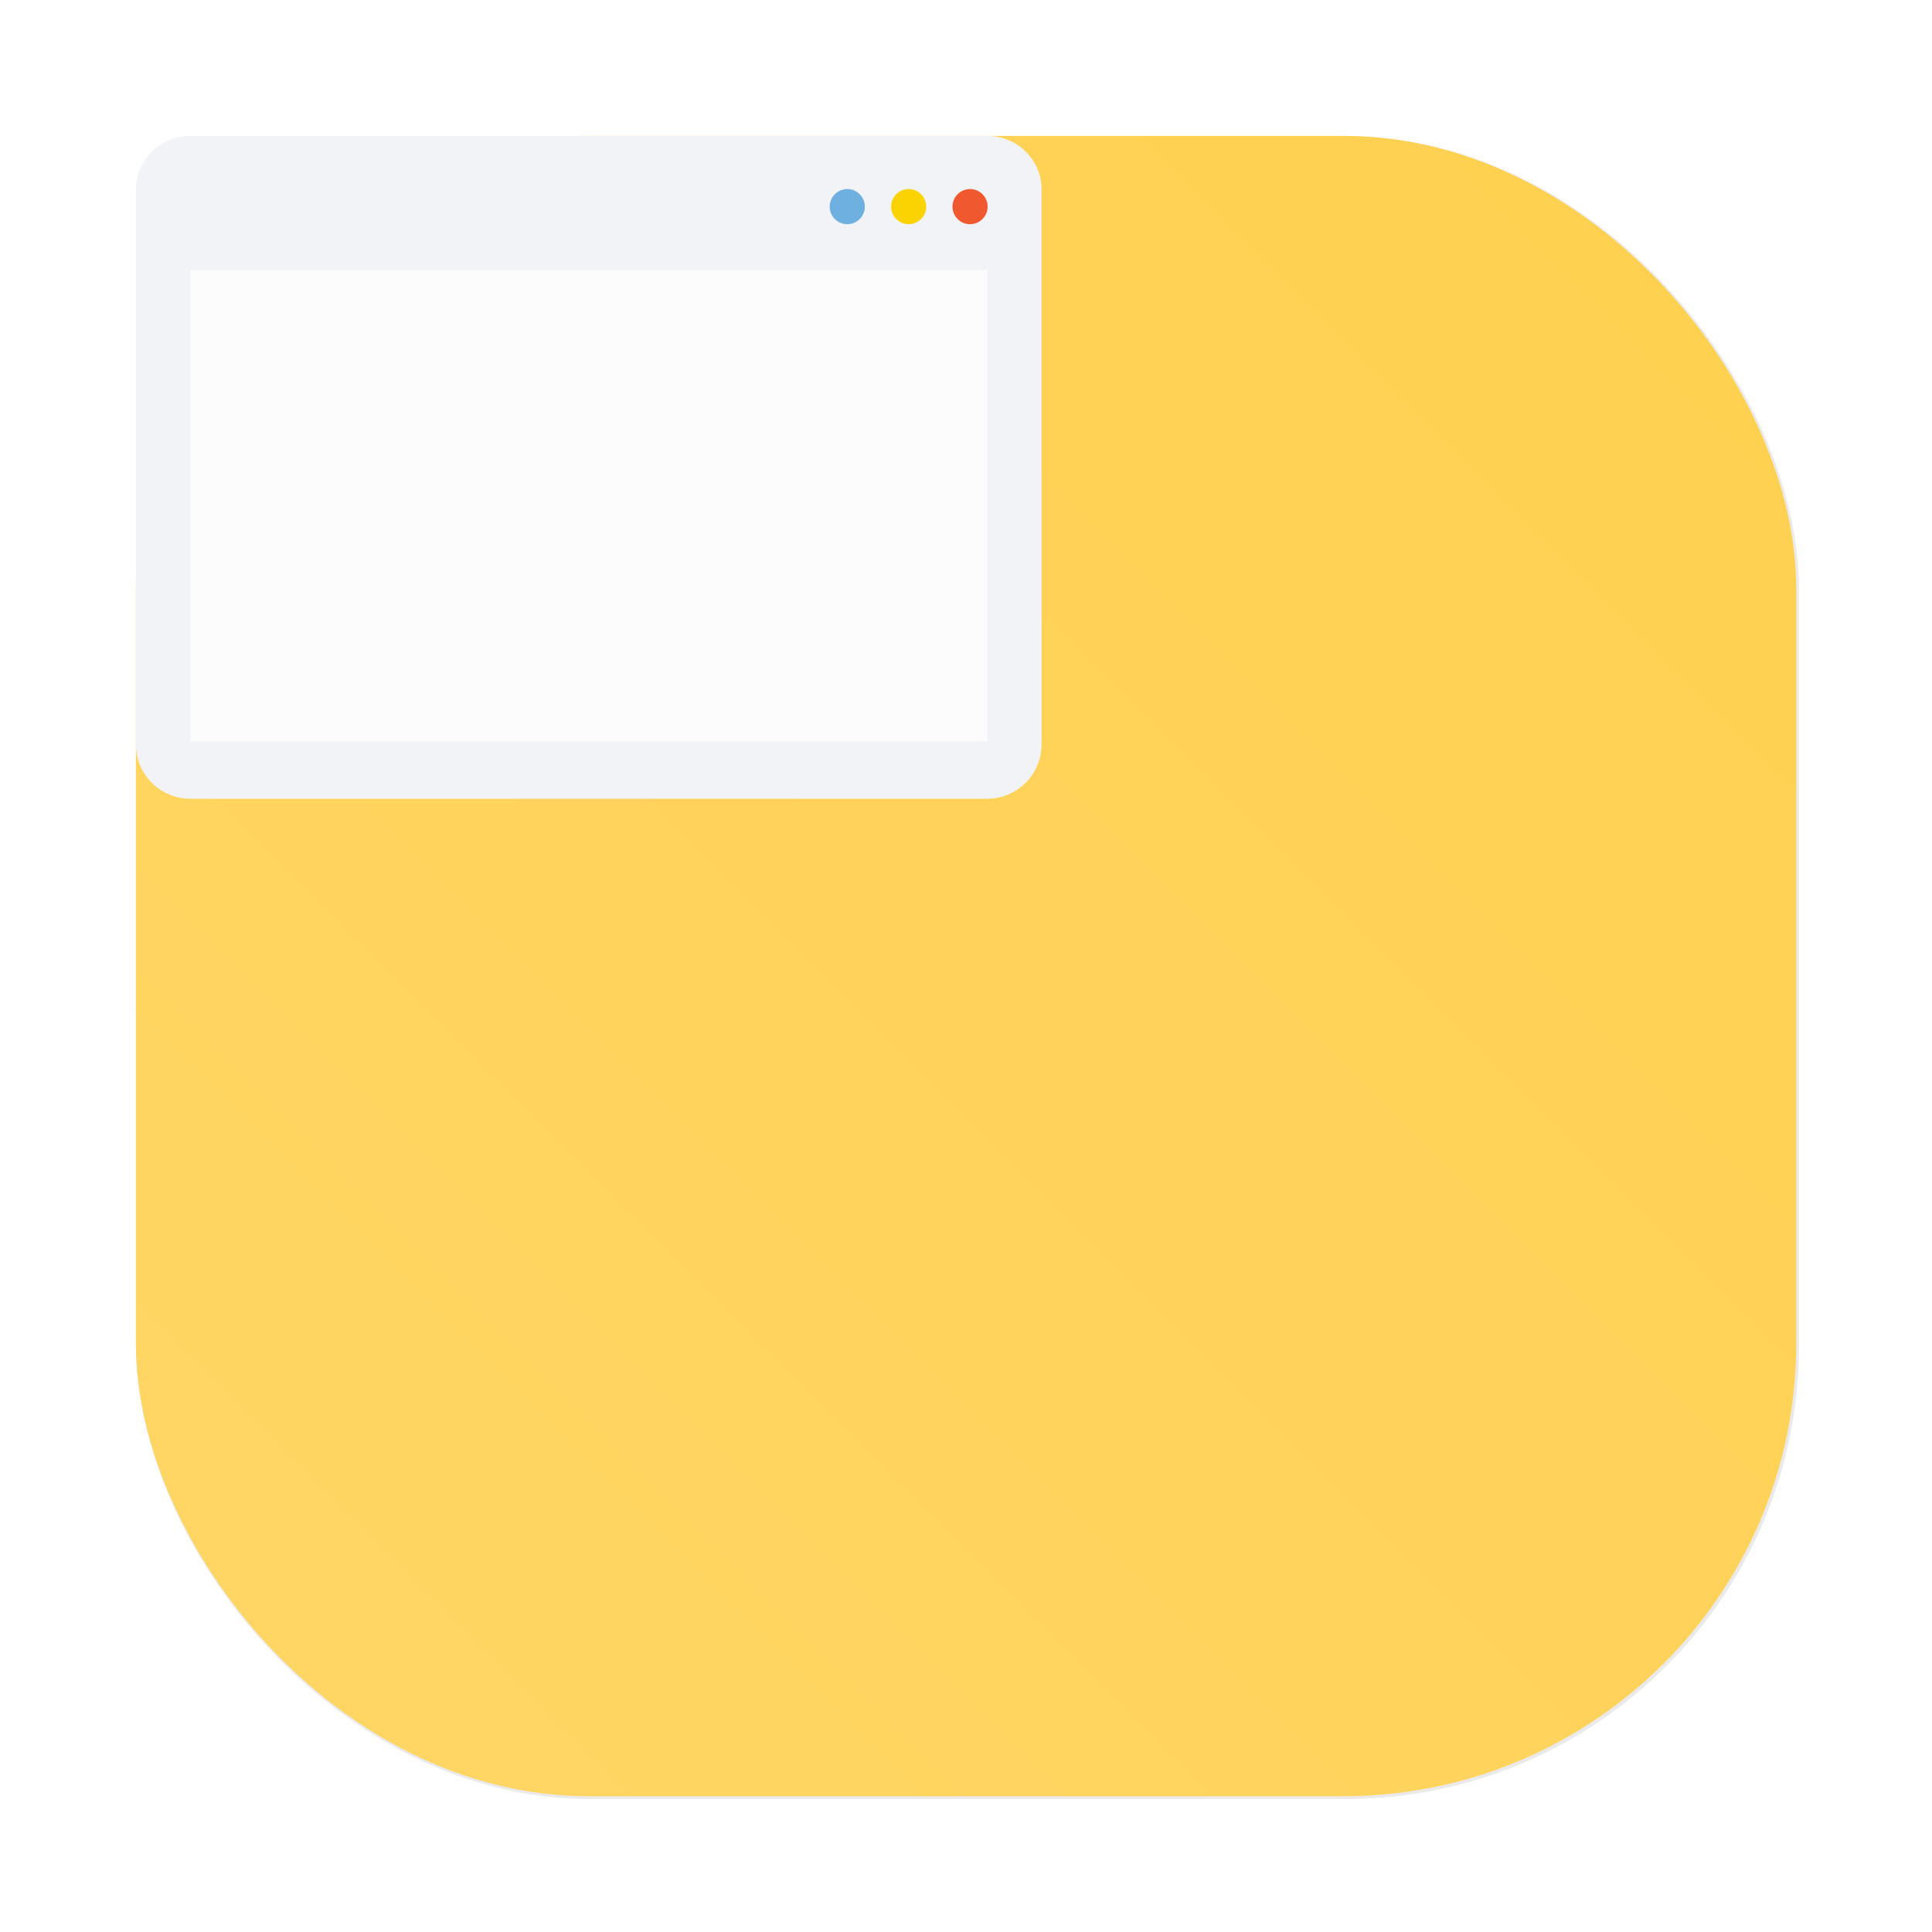 <?xml version="1.0" encoding="UTF-8" standalone="no"?>
<!-- Created with Inkscape (http://www.inkscape.org/) -->

<svg
   width="64"
   height="64"
   version="1.1"
   viewBox="0 0 16.933 16.933"
   id="svg6"
   sodipodi:docname="com.system76.CosmicWorkspaces.svg"
   inkscape:version="1.4 (e7c3feb100, 2024-10-09)"
   xmlns:inkscape="http://www.inkscape.org/namespaces/inkscape"
   xmlns:sodipodi="http://sodipodi.sourceforge.net/DTD/sodipodi-0.dtd"
   xmlns="http://www.w3.org/2000/svg"
   xmlns:svg="http://www.w3.org/2000/svg">
  <sodipodi:namedview
     id="namedview6"
     pagecolor="#ffffff"
     bordercolor="#000000"
     borderopacity="0.25"
     inkscape:showpageshadow="2"
     inkscape:pageopacity="0.0"
     inkscape:pagecheckerboard="0"
     inkscape:deskcolor="#d1d1d1"
     inkscape:zoom="9.9911539"
     inkscape:cx="35.28121"
     inkscape:cy="29.225853"
     inkscape:window-width="1920"
     inkscape:window-height="1131"
     inkscape:window-x="0"
     inkscape:window-y="0"
     inkscape:window-maximized="1"
     inkscape:current-layer="svg6" />
  <defs
     id="defs2">
    <filter
       id="filter1057"
       x="-0.027"
       y="-0.027"
       width="1.054"
       height="1.054"
       color-interpolation-filters="sRGB">
      <feGaussianBlur
         stdDeviation="0.619"
         id="feGaussianBlur1" />
    </filter>
    <linearGradient
       id="linearGradient1053"
       x1="-127"
       x2="-72"
       y1="60"
       y2="5"
       gradientTransform="matrix(.265 0 0 .265 34.793 -.135)"
       gradientUnits="userSpaceOnUse">
      <stop
         stop-color="#32d7ff"
         offset="0"
         id="stop1"
         style="stop-color:#ffd666;stop-opacity:1;" />
      <stop
         stop-color="#329bff"
         offset="1"
         id="stop2"
         style="stop-color:#ffd04f;stop-opacity:1;" />
    </linearGradient>
  </defs>
  <rect
     transform="scale(.265)"
     x="4.5"
     y="4.5"
     width="55"
     height="55"
     ry="15"
     fill="#141414"
     filter="url(#filter1057)"
     opacity=".3"
     stroke-linecap="round"
     stroke-width="2.744"
     id="rect2" />
  <rect
     x="1.191"
     y="1.191"
     width="14.552"
     height="14.552"
     ry="3.969"
     fill="url(#linearGradient1053)"
     stroke-linecap="round"
     stroke-width=".726"
     id="rect3" />
  <g
     transform="translate(-3.354 -10.094)"
     stroke-width=".017"
     id="g6">
    <path
       d="m12.009 11.285h-6.985c-0.266 0-0.479 0.213-0.479 0.479v4.852c0 0.266 0.213 0.479 0.479 0.479h6.98c0.266 0 0.479-0.213 0.479-0.479v-4.852c0.006-0.266-0.213-0.479-0.473-0.479z"
       fill="#f1f3f7"
       id="path3" />
    <rect
       x="5.023"
       y="12.461"
       width="6.985"
       height="4.131"
       fill="#fcfcfd"
       id="rect4" />
    <circle
       cx="11.856"
       cy="11.905"
       r=".154"
       fill="#f0582f"
       id="circle4" />
    <circle
       cx="11.318"
       cy="11.905"
       r=".154"
       fill="#fbd303"
       id="circle5" />
    <circle
       cx="10.78"
       cy="11.905"
       r=".154"
       fill="#6eb1e1"
       id="circle6" />
  </g>
</svg>
